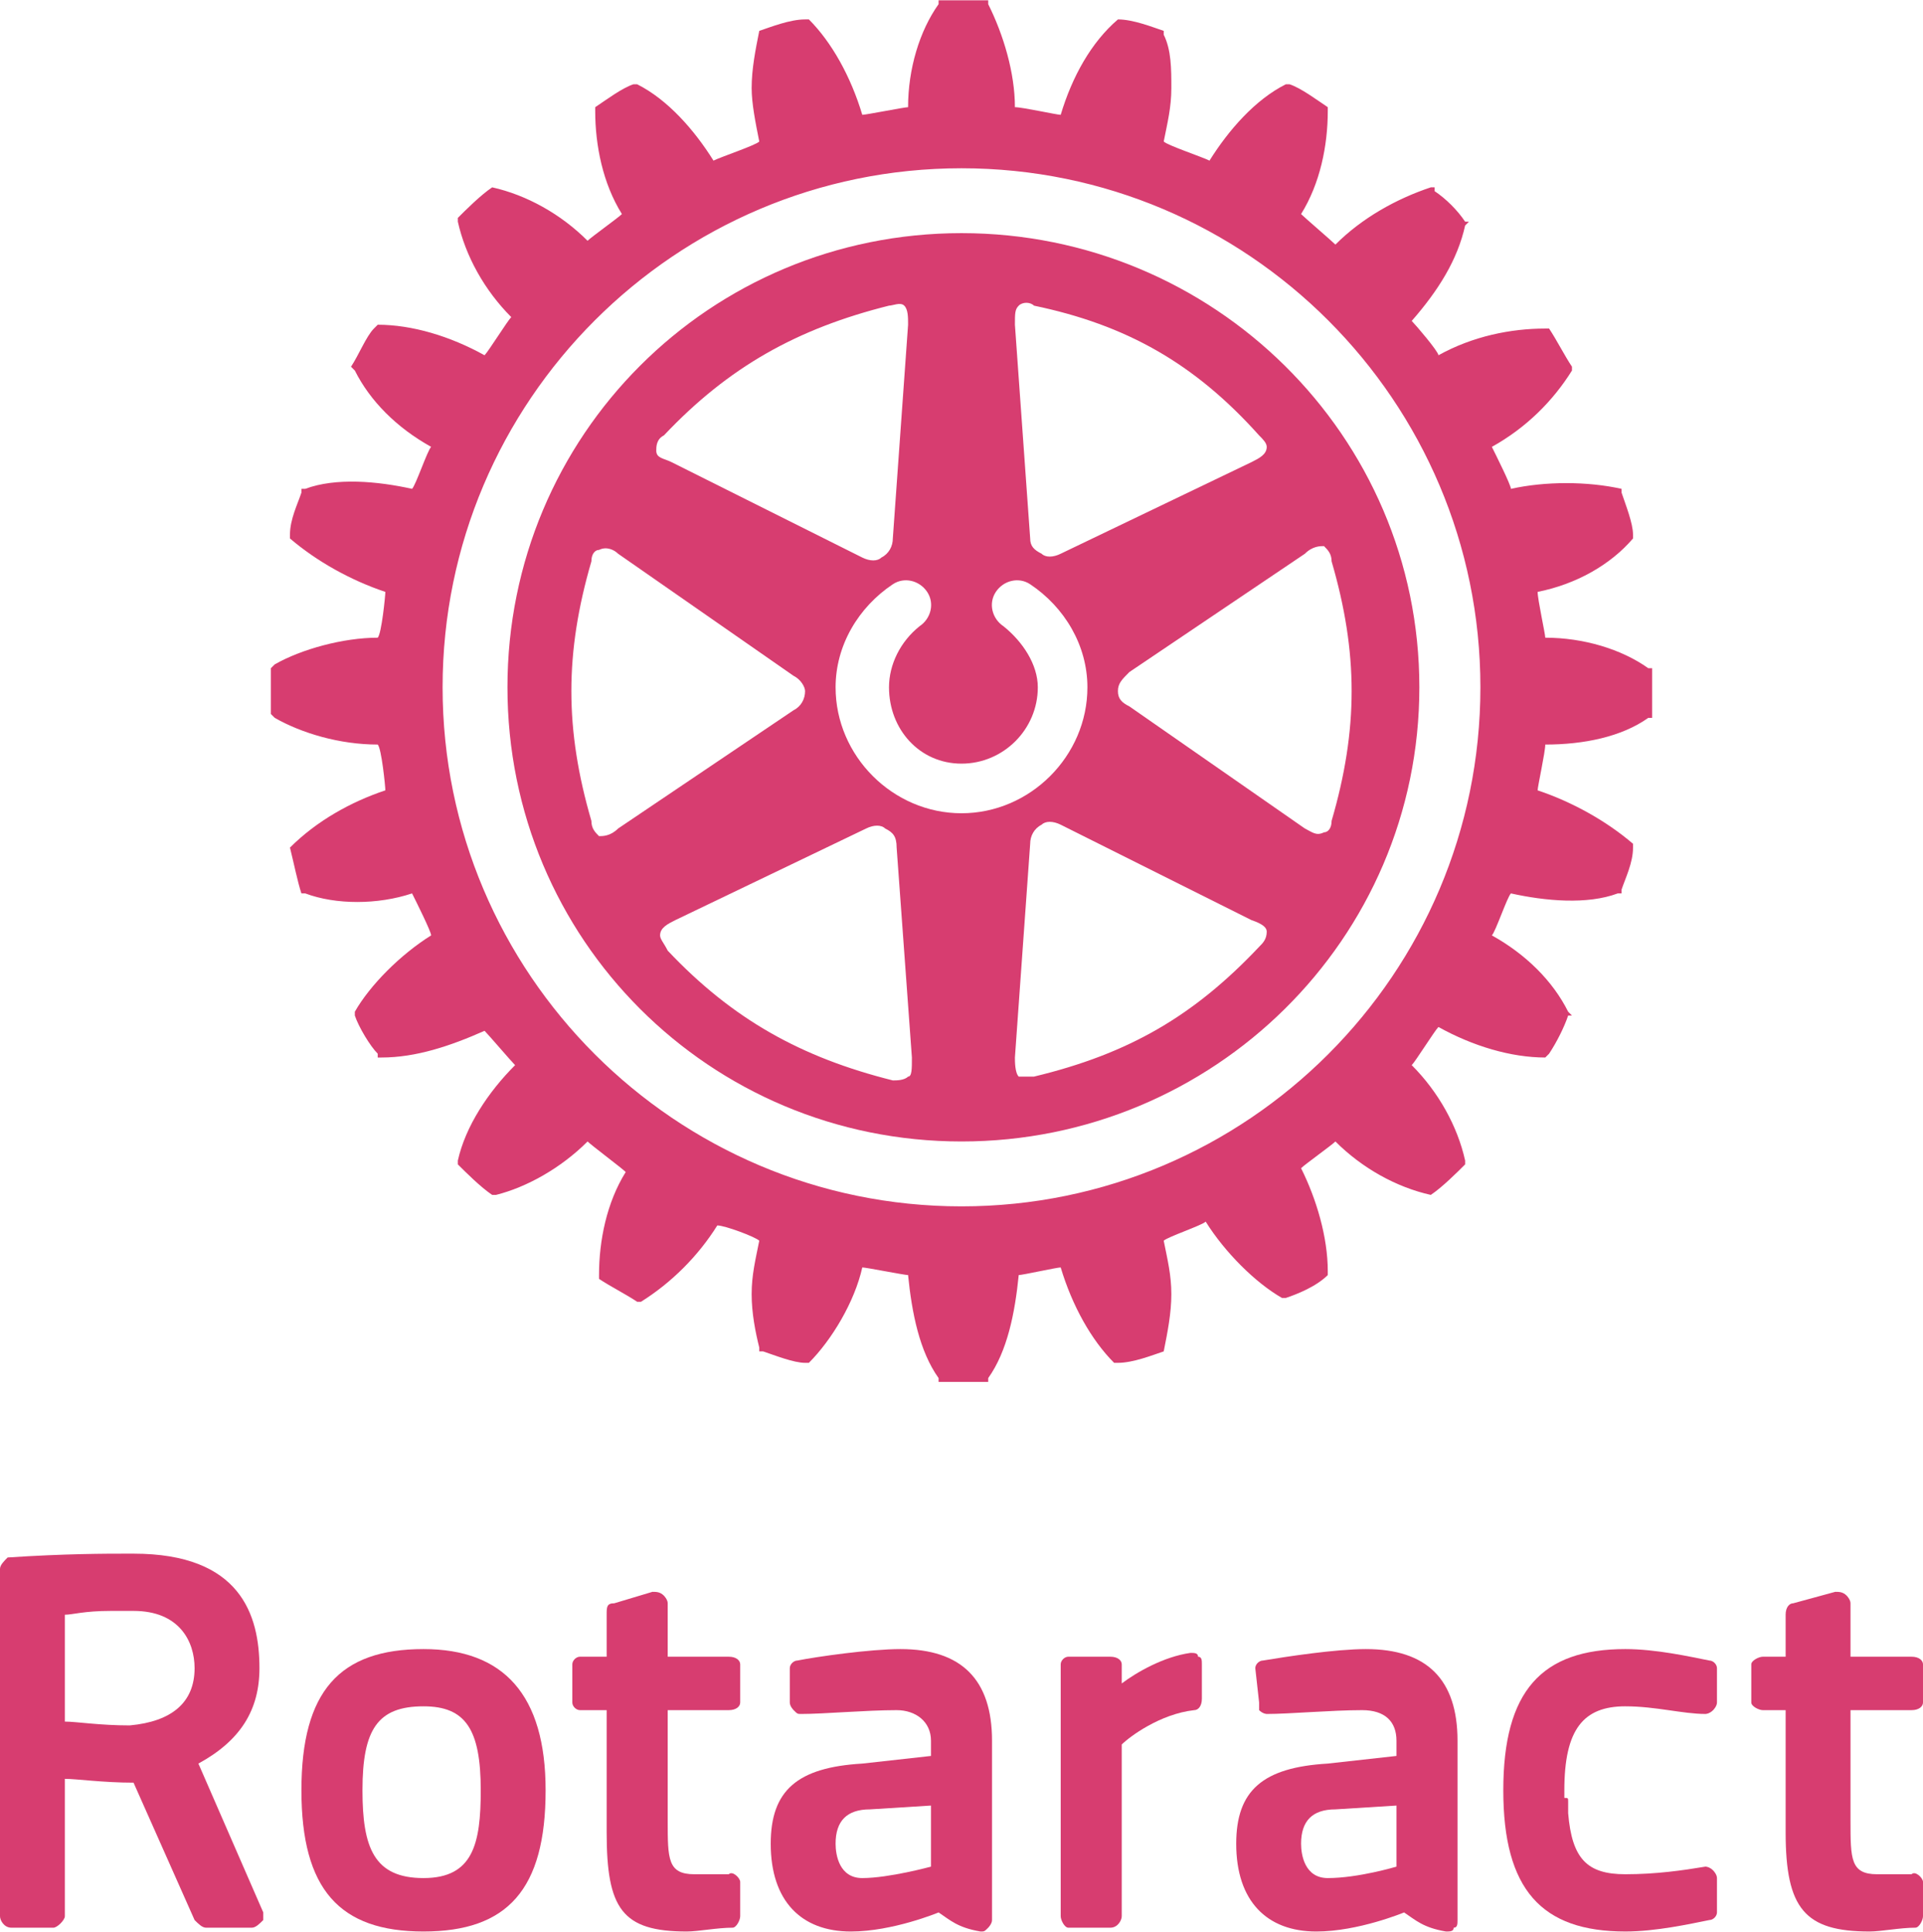 <?xml version="1.0" encoding="UTF-8"?>
<!DOCTYPE svg PUBLIC "-//W3C//DTD SVG 1.1//EN" "http://www.w3.org/Graphics/SVG/1.1/DTD/svg11.dtd">
<!-- Creator: CorelDRAW X8 -->
<svg xmlns="http://www.w3.org/2000/svg" xml:space="preserve" width="44.258mm" height="44.449mm" version="1.1" style="shape-rendering:geometricPrecision; text-rendering:geometricPrecision; image-rendering:optimizeQuality; fill-rule:evenodd; clip-rule:evenodd"
viewBox="0 0 504 506"
 xmlns:xlink="http://www.w3.org/1999/xlink">
 <defs>
  <style type="text/css">
   <![CDATA[
    .fil0 {fill:#D73D70;fill-rule:nonzero}
   ]]>
  </style>
 </defs>
 <g id="Camada_x0020_1">
  <g id="_2372592375296">
   <g>
    <path class="fil0" d="M252 316c-75,0 -136,-61 -136,-136 0,-75 61,-136 136,-136 75,0 136,61 136,136 0,75 -61,136 -136,136zm181 -134l0 -2c0,-1 0,-3 0,-5l0 0 -1 0c-7,-5 -17,-8 -27,-8 0,-1 -2,-10 -2,-12 10,-2 19,-7 25,-14l0 0 0 -1c0,-3 -2,-8 -3,-11l0 -1 0 0c-9,-2 -20,-2 -29,0 0,-1 -4,-9 -5,-11 9,-5 16,-12 21,-20l0 0 0 -1c-2,-3 -4,-7 -6,-10l0 0 -1 0c-9,0 -19,2 -28,7 0,-1 -6,-8 -7,-9 7,-8 12,-16 14,-25l1 -1 -1 0c-2,-3 -5,-6 -8,-8l0 -1 -1 0c-9,3 -18,8 -25,15 -1,-1 -8,-7 -9,-8 5,-8 7,-18 7,-27 0,0 0,-1 0,-1l0 0c-3,-2 -7,-5 -10,-6l-1 0 0 0c-8,4 -15,12 -20,20 -2,-1 -11,-4 -12,-5 1,-5 2,-9 2,-14 0,-5 0,-10 -2,-14l0 -1 0 0c-3,-1 -8,-3 -12,-3l0 0 0 0c-7,6 -12,15 -15,25 -1,0 -10,-2 -12,-2 0,-9 -3,-19 -7,-27l0 -1 -1 0c-2,0 -3,0 -5,0l-1 0c-2,0 -4,0 -6,0l0 0 0 1c-5,7 -8,17 -8,27 -1,0 -11,2 -12,2 -3,-10 -8,-19 -14,-25l-1 0 0 0c-4,0 -9,2 -12,3l0 0 0 0c-1,5 -2,10 -2,15 0,4 1,9 2,14 -1,1 -10,4 -12,5 -5,-8 -12,-16 -20,-20l0 0 -1 0c-3,1 -7,4 -10,6l0 0 0 1c0,9 2,19 7,27 -1,1 -8,6 -9,7 -7,-7 -16,-12 -25,-14l0 0 0 0c-3,2 -7,6 -9,8l0 1 0 0c2,9 7,18 14,25 -1,1 -6,9 -7,10 -9,-5 -19,-8 -28,-8l0 0 -1 1c-2,2 -4,7 -6,10l0 0 1 1c4,8 11,15 20,20 -1,1 -4,10 -5,11 -9,-2 -20,-3 -28,0l-1 0 0 1c-1,3 -3,7 -3,11l0 0 0 1c7,6 16,11 25,14 0,1 -1,11 -2,12 -9,0 -20,3 -27,7l-1 1 0 0c0,2 0,4 0,6 0,2 0,4 0,6l0 0 1 1c7,4 17,7 27,7 1,1 2,11 2,12 -9,3 -18,8 -25,15l0 0 0 0c1,4 2,9 3,12l0 0 1 0c8,3 19,3 28,0 1,2 5,10 5,11 -8,5 -16,13 -20,20l0 1 0 0c1,3 4,8 6,10l0 1 1 0c9,0 18,-3 27,-7 1,1 7,8 8,9 -7,7 -13,16 -15,25l0 0 0 1c2,2 6,6 9,8l0 0 1 0c8,-2 17,-7 24,-14 1,1 9,7 10,8 -5,8 -7,18 -7,27l0 1 0 0c3,2 7,4 10,6l1 0 0 0c8,-5 15,-12 20,-20 2,0 10,3 11,4 -1,5 -2,9 -2,14 0,5 1,10 2,14l0 1 1 0c3,1 8,3 11,3l1 0 0 0c6,-6 12,-16 14,-25 1,0 11,2 12,2 1,10 3,20 8,27l0 1 1 0c3,0 8,0 11,0l1 0 0 -1c5,-7 7,-17 8,-27 1,0 10,-2 11,-2 3,10 8,19 14,25l1 0 0 0c4,0 9,-2 12,-3l0 0 0 0c1,-5 2,-10 2,-15 0,-5 -1,-9 -2,-14 1,-1 10,-4 11,-5 5,8 13,16 20,20l1 0 0 0c3,-1 8,-3 11,-6l0 0c0,0 0,-1 0,-1 0,-9 -3,-19 -7,-27 1,-1 8,-6 9,-7 7,7 16,12 25,14l0 0 0 0c3,-2 7,-6 9,-8l0 -1 0 0c-2,-9 -7,-18 -14,-25 1,-1 6,-9 7,-10 9,5 19,8 28,8l0 0 1 -1c2,-3 4,-7 5,-10l1 0 -1 -1c-4,-8 -11,-15 -20,-20 1,-1 4,-10 5,-11 9,2 20,3 28,0l1 0 0 -1c1,-3 3,-7 3,-11l0 0 0 -1c-7,-6 -16,-11 -25,-14 0,-1 2,-10 2,-12 10,0 20,-2 27,-7l1 0 0 -1c0,-1 0,-3 0,-5l0 0z"/>
    <path class="fil0" d="M347 143c1,1 2,2 2,4 7,24 7,44 0,68 0,2 -1,3 -2,3 -2,1 -3,0 -5,-1l-46 -32c-2,-1 -3,-2 -3,-4 0,-2 1,-3 3,-5l46 -31c2,-2 4,-2 5,-2zm-17 105c-17,18 -34,28 -59,34 -2,0 -3,0 -4,0 -1,-1 -1,-4 -1,-5l4 -56c0,-2 1,-4 3,-5 1,-1 3,-1 5,0l50 25c3,1 4,2 4,3 0,2 -1,3 -2,4zm-78 -35c-18,0 -33,-15 -33,-33 0,-11 6,-21 15,-27 3,-2 7,-1 9,2 2,3 1,7 -2,9 -5,4 -8,10 -8,16 0,11 8,20 19,20 11,0 20,-9 20,-20 0,-6 -4,-12 -9,-16 -3,-2 -4,-6 -2,-9 2,-3 6,-4 9,-2 9,6 15,16 15,27 0,18 -15,33 -33,33zm-14 69c-1,1 -3,1 -4,1 -24,-6 -42,-16 -59,-34 -1,-2 -2,-3 -2,-4 0,0 0,0 0,0 0,-2 2,-3 4,-4l50 -24c2,-1 4,-1 5,0 2,1 3,2 3,5l4 55c0,3 0,5 -1,5zm-76 -65c-2,2 -4,2 -5,2 -1,-1 -2,-2 -2,-4 -7,-24 -7,-44 0,-68 0,-2 1,-3 2,-3 2,-1 4,0 5,1l46 32c2,1 3,3 3,4 0,2 -1,4 -3,5l-46 31zm12 -103l0 0c17,-18 35,-28 59,-34 1,0 3,-1 4,0 1,1 1,3 1,5l-4 56c0,2 -1,4 -3,5 -1,1 -3,1 -5,0l-50 -25c-2,-1 -4,-1 -4,-3 0,-1 0,-3 2,-4zm93 -34c1,-1 3,-1 4,0 24,5 42,15 59,34 1,1 2,2 2,3 0,0 0,0 0,0 0,2 -2,3 -4,4l-50 24c-2,1 -4,1 -5,0 -2,-1 -3,-2 -3,-4l-4 -56c0,-3 0,-4 1,-5zm-15 -19c-66,0 -119,53 -119,119 0,66 53,119 119,119 66,0 120,-53 120,-119 0,-66 -54,-119 -120,-119z"/>
   </g>
   <g>
    <path class="fil0" d="M191 491c-2,0 -6,0 -9,0 -7,0 -7,-4 -7,-14l0 -29 16 0c2,0 3,-1 3,-2l0 -10c0,-1 -1,-2 -3,-2l-16 0 0 -14c0,-1 -1,-2 -1,-2 -1,-1 -2,-1 -3,-1l-10 3c-2,0 -2,1 -2,3l0 11 -7 0c-1,0 -2,1 -2,2l0 10c0,1 1,2 2,2l7 0 0 32c0,20 4,26 21,26 3,0 8,-1 12,-1 1,0 2,-2 2,-3l0 -9c0,-1 -2,-3 -3,-2z"/>
    <path class="fil0" d="M111 492c-13,0 -16,-8 -16,-23 0,-16 4,-22 16,-22 11,0 15,6 15,22 0,14 -2,23 -15,23zm0 -60c-22,0 -32,11 -32,37 0,26 10,37 32,37 22,0 32,-11 32,-37 0,-25 -11,-37 -32,-37z"/>
    <path class="fil0" d="M34 452c-8,0 -14,-1 -17,-1l0 -28c2,0 5,-1 12,-1l6 0c12,0 16,8 16,15 0,9 -6,14 -17,15zm18 10c11,-6 16,-14 16,-25 0,-14 -5,-30 -33,-30 0,0 -1,0 -2,0 -5,0 -16,0 -31,1 -1,1 -2,2 -2,3l0 91c0,1 1,3 3,3l11 0c1,0 3,-2 3,-3l0 -36c3,0 10,1 18,1l16 36c1,1 2,2 3,2l12 0c1,0 2,-1 3,-2 0,0 0,-1 0,-2l-17 -39z"/>
    <path class="fil0" d="M501 491c-2,0 -6,0 -9,0 -7,0 -7,-4 -7,-14l0 -29 16 0c2,0 3,-1 3,-2l0 -10c0,-1 -1,-2 -3,-2l-16 0 0 -14c0,-1 -1,-2 -1,-2 -1,-1 -2,-1 -3,-1l-11 3c-1,0 -2,1 -2,3l0 11 -6 0c-1,0 -3,1 -3,2l0 10c0,1 2,2 3,2l6 0 0 32c0,20 5,26 22,26 3,0 8,-1 12,-1 1,0 2,-2 2,-3l0 -9c0,-1 -2,-3 -3,-2z"/>
    <path class="fil0" d="M426 447c8,0 15,2 21,2 0,0 1,0 2,-1 0,0 1,-1 1,-2l0 -9c0,-1 -1,-2 -2,-2 -5,-1 -14,-3 -22,-3 -22,0 -32,11 -32,37 0,0 0,0 0,0l0 0c0,26 10,37 32,37 8,0 17,-2 22,-3 1,0 2,-1 2,-2l0 -9c0,-1 -1,-2 -1,-2 -1,-1 -2,-1 -2,-1 -6,1 -13,2 -21,2 -10,0 -14,-4 -15,-16 0,0 0,0 0,0 0,-1 0,-1 0,-2 0,0 0,-1 0,-1 0,-1 0,-1 -1,-1 0,-1 0,-2 0,-2 0,-16 5,-22 16,-22z"/>
    <path class="fil0" d="M366 489c0,0 -10,3 -18,3 -6,0 -7,-6 -7,-9 0,-6 3,-9 9,-9l16 -1 0 16zm-8 -57c-8,0 -21,2 -27,3 -1,0 -2,1 -2,2l1 9c0,1 0,2 0,2 1,1 2,1 2,1 6,0 17,-1 25,-1 6,0 9,3 9,8l0 4 -18 2c-17,1 -24,7 -24,21 0,15 8,23 21,23 11,0 23,-5 23,-5 3,2 5,4 11,5 1,0 2,0 2,-1 1,0 1,-1 1,-2l0 -47c0,-16 -8,-24 -24,-24z"/>
    <path class="fil0" d="M244 489c0,0 -11,3 -18,3 -6,0 -7,-6 -7,-9 0,-6 3,-9 9,-9l16 -1 0 16zm-8 -57c-8,0 -22,2 -27,3 -1,0 -2,1 -2,2l0 9c0,1 1,2 1,2 1,1 1,1 2,1 6,0 17,-1 25,-1 5,0 9,3 9,8l0 4 -18 2c-17,1 -24,7 -24,21 0,15 8,23 21,23 11,0 23,-5 23,-5 3,2 5,4 11,5 1,0 1,0 2,-1 0,0 1,-1 1,-2l0 -47c0,-16 -8,-24 -24,-24z"/>
    <path class="fil0" d="M312 433c-7,1 -14,5 -18,8l0 -5c0,-1 -1,-2 -3,-2l-11 0c-1,0 -2,1 -2,2l0 66c0,1 1,3 2,3l11 0c2,0 3,-2 3,-3l0 -45c2,-2 10,-8 19,-9 1,0 2,-1 2,-3l0 -9c0,-1 0,-2 -1,-2 0,-1 -1,-1 -2,-1z"/>
   </g>
  </g>
 </g>
</svg>
